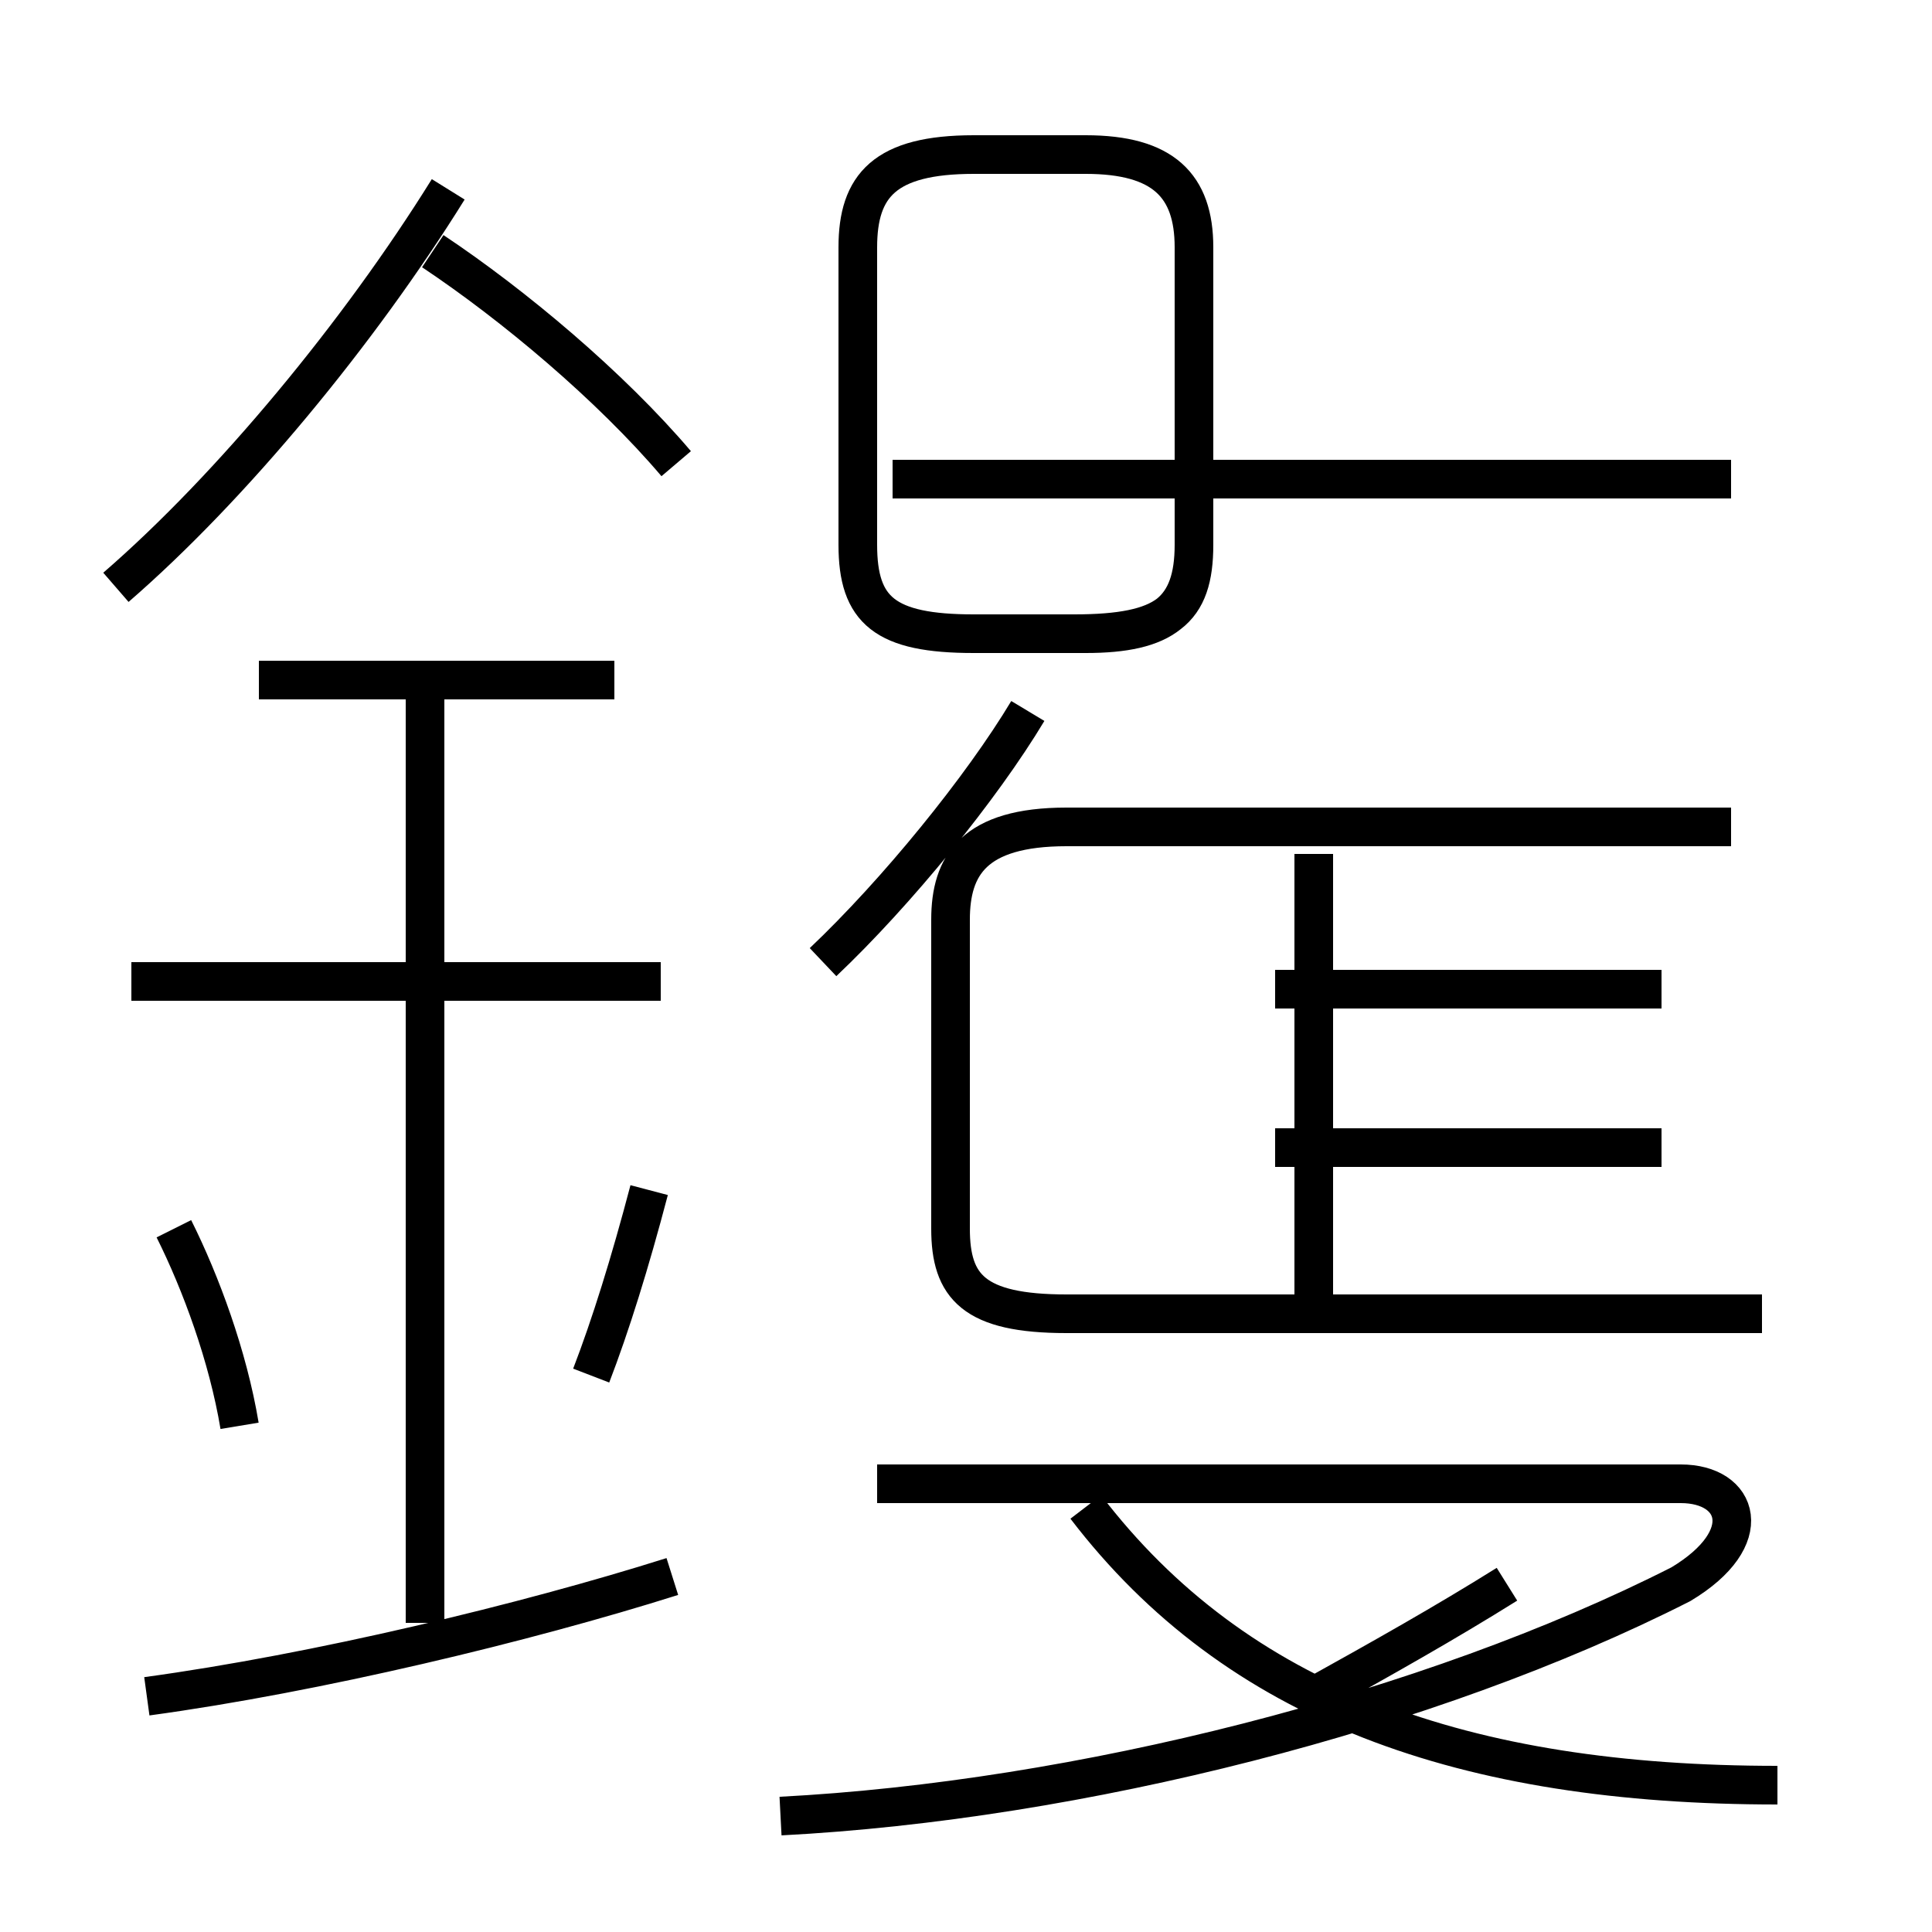 <?xml version='1.0' encoding='utf8'?>
<svg viewBox="0.0 -6.0 50.0 50.0" version="1.1" xmlns="http://www.w3.org/2000/svg">
<rect x="0.0" y="-6.0" width="50.0" height="50.0" fill="#808080" stroke="none"/>
<rect x="-1000" y="-1000" width="2000" height="2000" stroke="white" fill="white"/>
<g style="fill:white;stroke:#000000;  stroke-width:1">
<path d="M 45.6 -10.0 L 27.6 -10.0 C 25.2 -10.0 24.6 -10.7 24.6 -12.2 L 24.6 -20.2 C 24.6 -21.6 25.2 -22.6 27.6 -22.6 L 44.8 -22.6 M 3.8 -0.1 C 8.2 -0.7 13.6 -2.0 17.4 -3.2 M 6.2 -7.1 C 5.9 -8.9 5.2 -10.8 4.5 -12.2 M 11.0 -2.0 L 11.0 -26.5 M 15.3 -8.4 C 15.8 -9.7 16.3 -11.3 16.8 -13.2 M 17.1 -18.6 L 3.4 -18.6 M 20.2 3.0 C 27.9 2.6 37.0 0.3 43.5 -3.0 C 45.5 -4.2 45.0 -5.6 43.5 -5.6 L 22.7 -5.6 M 15.9 -26.4 L 6.7 -26.4 M 46.0 2.2 C 37.9 2.2 32.0 0.1 28.1 -5.0 M 3.0 -28.8 C 6.0 -31.4 9.3 -35.4 11.6 -39.1 M 43.0 -14.3 L 33.0 -14.3 M 34.0 -0.1 C 35.8 -1.1 37.4 -2.0 39.0 -3.0 M 17.5 -32.0 C 15.8 -34.0 13.3 -36.1 11.2 -37.5 M 34.0 -10.0 L 34.0 -21.9 M 21.3 -19.1 C 23.2 -20.9 25.4 -23.6 26.6 -25.6 M 43.0 -18.4 L 33.0 -18.4 M 44.8 -31.6 L 23.1 -31.6 M 30.9 -31.2 L 30.9 -29.9 C 30.9 -28.2 30.2 -27.6 27.8 -27.6 L 25.2 -27.6 C 22.9 -27.6 22.2 -28.2 22.2 -29.9 L 22.2 -37.6 C 22.2 -39.2 22.9 -40.0 25.2 -40.0 L 28.1 -40.0 C 30.1 -40.0 30.9 -39.2 30.9 -37.6 L 30.9 -29.9 C 30.9 -28.2 30.1 -27.6 28.1 -27.6 L 25.2 -27.6 C 22.9 -27.6 22.2 -28.2 22.2 -29.9 L 22.2 -37.6 C 22.2 -39.2 22.9 -40.0 25.2 -40.0 L 28.1 -40.0 C 30.1 -40" transform="translate(0.0, 38.0)" />
</g>
</svg>